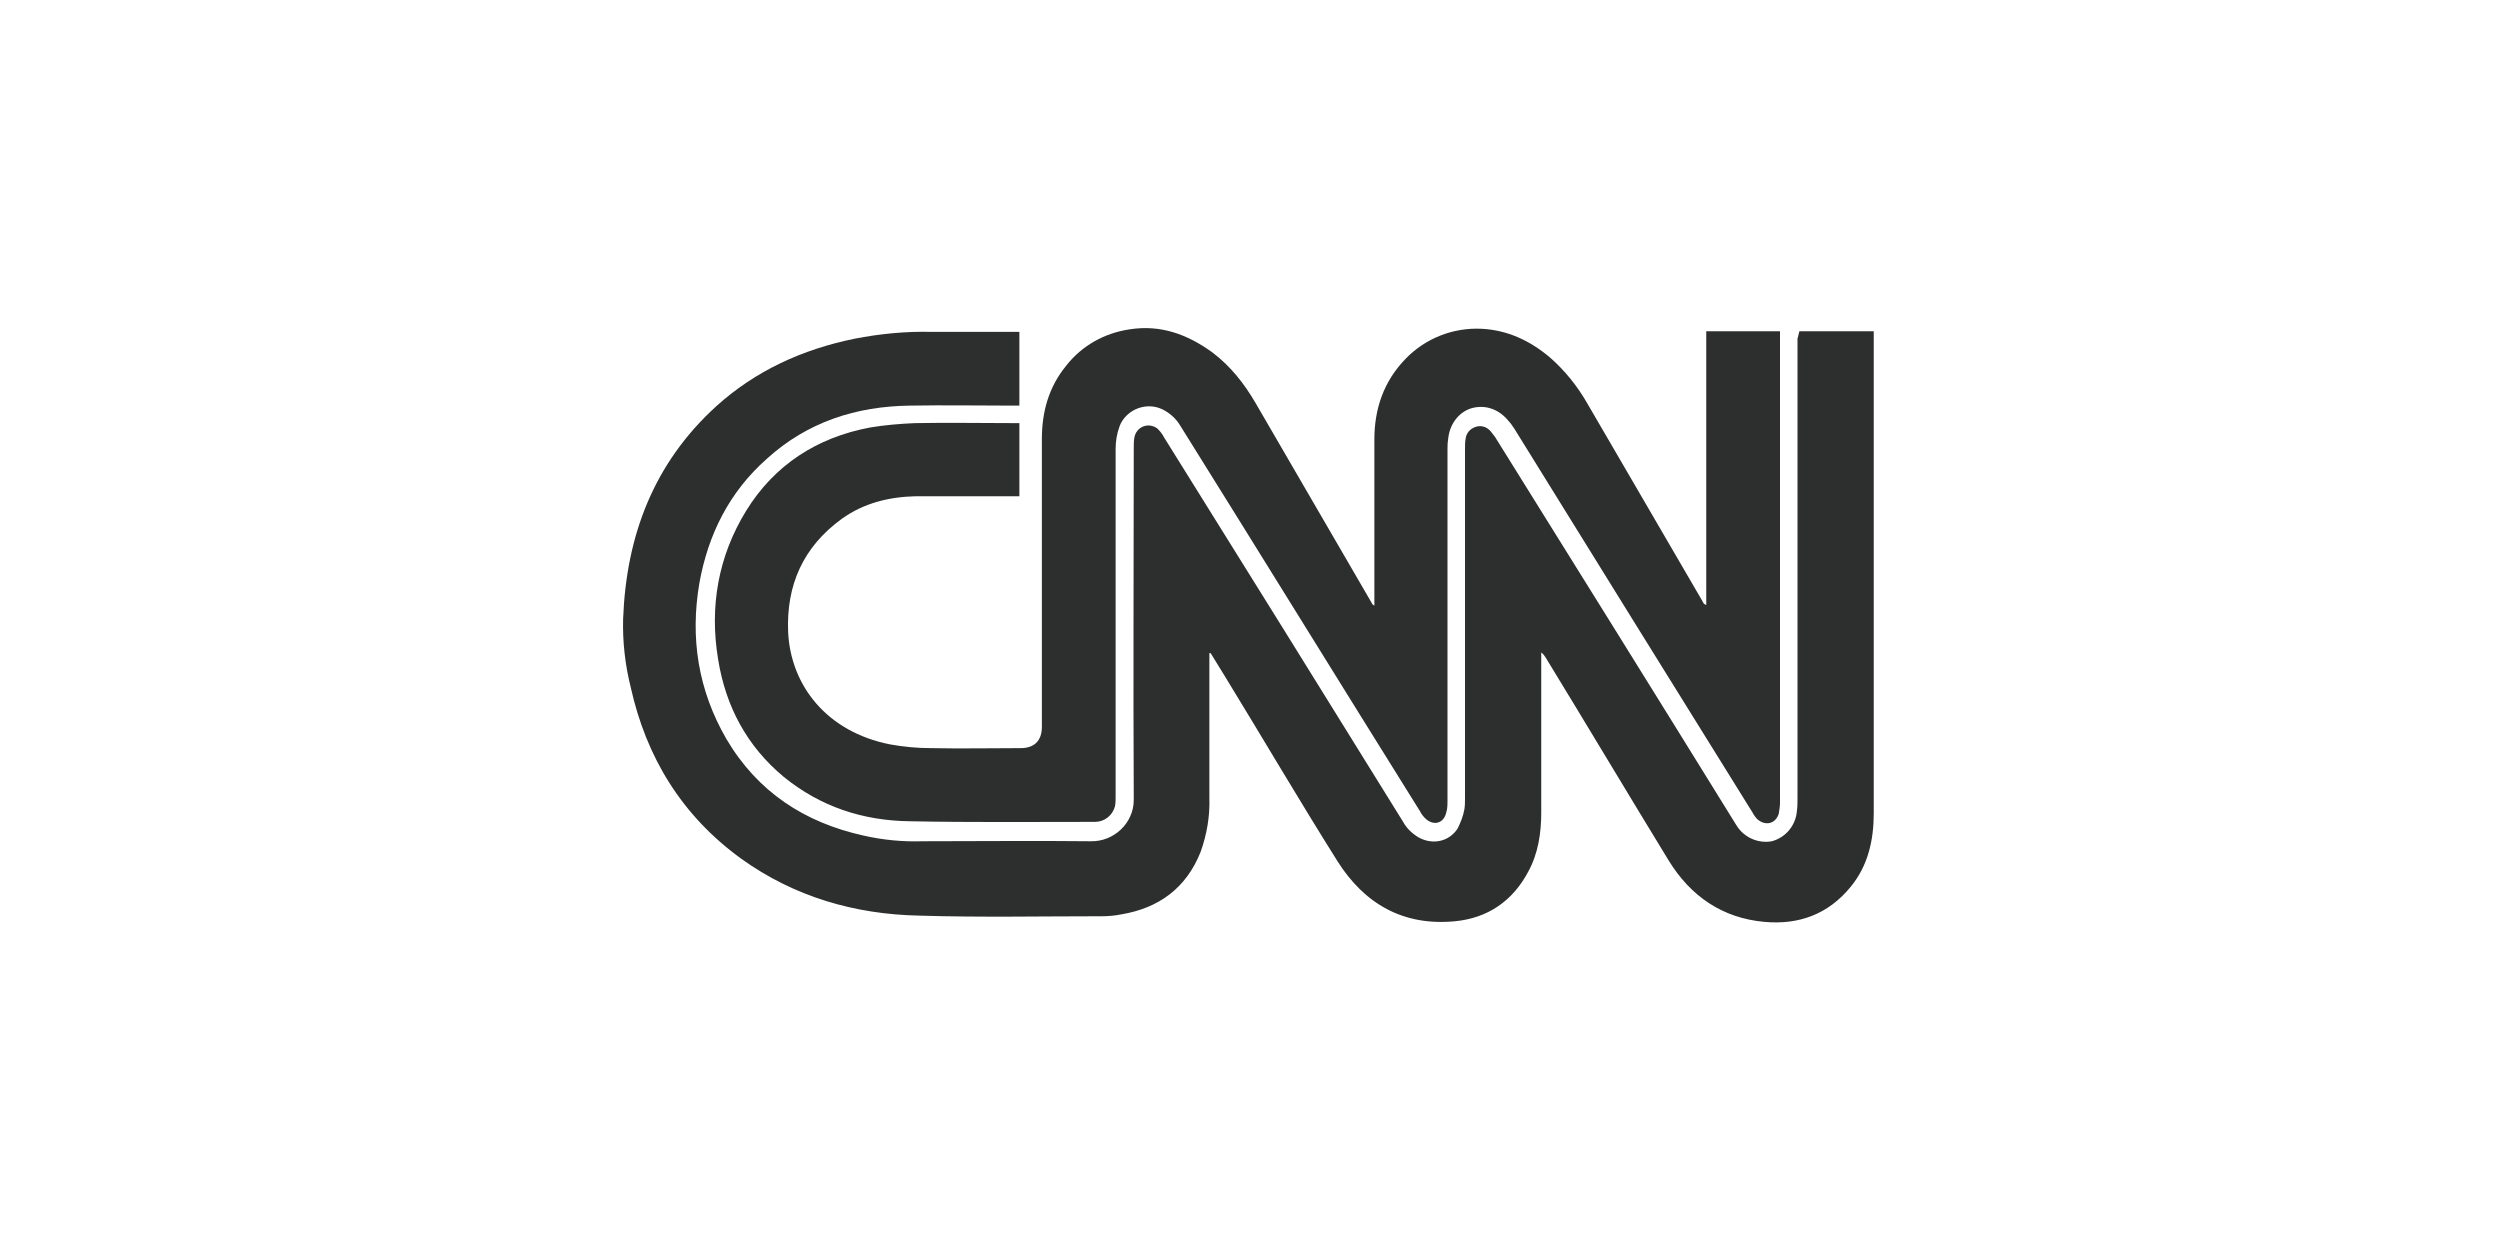 <svg enable-background="new 0 0 400 200" viewBox="0 0 400 200" xmlns="http://www.w3.org/2000/svg"><g fill="#2d2f2e"><path d="m287.9 53h11.9v.8 76.3c0 4.3-.9 8.4-3.7 11.8-3.6 4.4-8.3 6.1-13.8 5.6-6.7-.6-11.8-4.1-15.3-9.8-6.6-10.8-13.1-21.7-19.7-32.5-.2-.3-.4-.6-.7-.8v25.6c0 3.3-.5 6.6-2.1 9.5-2.5 4.7-6.5 7.4-11.7 7.9-8.3.8-14.5-2.8-18.8-9.6-6.1-9.7-11.9-19.6-17.9-29.4-.8-1.3-1.6-2.6-2.4-3.9h-.2v23.1c.1 3-.4 5.9-1.4 8.7-2.3 5.8-6.7 9-12.7 10-1 .2-2 .3-3.1.3-9.7 0-19.5.2-29.2-.1-10.3-.2-20-3-28.5-9.1-9.5-6.9-15.2-16.2-17.7-27.5-.9-3.6-1.3-7.3-1.2-10.9.5-13.3 4.9-24.9 14.9-34 6.3-5.7 13.8-9.1 22.1-10.8 4.1-.8 8.2-1.2 12.3-1.1h13.5.6v11.8h-1c-5.5 0-11-.1-16.5 0-8.6.1-16.4 2.6-22.9 8.5-6 5.3-9.4 12.1-10.8 19.9-1.5 8.8-.2 17.1 4.3 24.9 5 8.5 12.5 13.4 22 15.5 3.1.7 6.2 1 9.4.9 9 0 17.9-.1 26.9 0 3.7.1 6.9-2.9 6.9-6.6 0-.1 0-.3 0-.4-.1-18.6 0-37.2 0-55.9 0-.6 0-1.2.1-1.7.2-1.2 1.3-2.1 2.6-1.9.5.1 1 .3 1.3.7.3.3.6.7.8 1.1 12.8 20.5 25.6 41.1 38.3 61.6.6 1.1 1.5 1.9 2.5 2.5 2.2 1.2 4.8.7 6.2-1.4.5-1 .9-2 1.1-3.1.1-.6.1-1.2.1-1.8v-55.8c0-.6 0-1.2.1-1.7.1-.9.7-1.6 1.6-1.9s1.8 0 2.4.7c.2.3.5.6.7.9 12.9 20.7 25.8 41.4 38.6 62.1 1.2 2 3.5 3 5.7 2.6 2.2-.6 3.8-2.5 4-4.8.1-.7.1-1.4.1-2.1v-73.5z"/><path d="m219.9 96.9v-26.6c0-4.9 1.5-9.3 5-12.9 3.2-3.3 7.6-5 12.1-4.8 4.2.2 7.8 1.9 11 4.6 2.4 2.1 4.4 4.6 6 7.4 6.1 10.5 12.3 21.1 18.4 31.6.1.3.3.5.6.6v-43.8h11.8v75.4c0 .6-.1 1.2-.2 1.8-.5 1.6-2.1 2-3.4.9-.3-.3-.6-.7-.8-1.1-12.7-20.4-25.4-40.9-38.1-61.4-.3-.4-.5-.8-.9-1.2-1.5-1.9-3.7-2.7-5.9-2.1-2.1.6-3.6 2.6-3.8 5-.1.6-.1 1.1-.1 1.7v56c0 .7 0 1.4-.2 2-.4 1.8-2.1 2.2-3.4.9-.3-.3-.6-.7-.8-1.1-12.8-20.5-25.5-41.1-38.3-61.6-.7-1.2-1.7-2.1-2.9-2.7-2.5-1.2-5.5-.1-6.7 2.3-.1.2-.1.3-.2.5-.4 1.1-.6 2.3-.6 3.5v55.6c0 .5 0 1.1-.1 1.6-.4 1.5-1.7 2.5-3.2 2.5-9.9 0-19.8.1-29.7-.1-7.4-.1-14.2-2.3-20.1-7.1-5.9-4.9-9.3-11.3-10.5-18.8-1.4-8.4 0-16.5 4.5-23.8s11.3-11.7 19.8-13.3c2.4-.4 4.8-.6 7.2-.7 5.3-.1 10.6 0 15.9 0h.8v11.7h-1c-5.2 0-10.4 0-15.6 0-4.3.1-8.3 1.1-11.8 3.6-6.2 4.5-8.9 10.6-8.6 18.1.4 8.6 6.2 16 16.3 18 2.2.4 4.4.6 6.6.6 4.8.1 9.5 0 14.3 0 2.2 0 3.4-1.2 3.4-3.4v-46.1c0-4.3 1.1-8.3 3.9-11.7 2.5-3.2 6.1-5.2 10.1-5.8 5-.8 9.3.8 13.3 3.7 2.9 2.2 5.1 5 6.9 8.1 6.1 10.5 12.2 21 18.3 31.5.1.2.3.5.4.7z"/></g></svg>